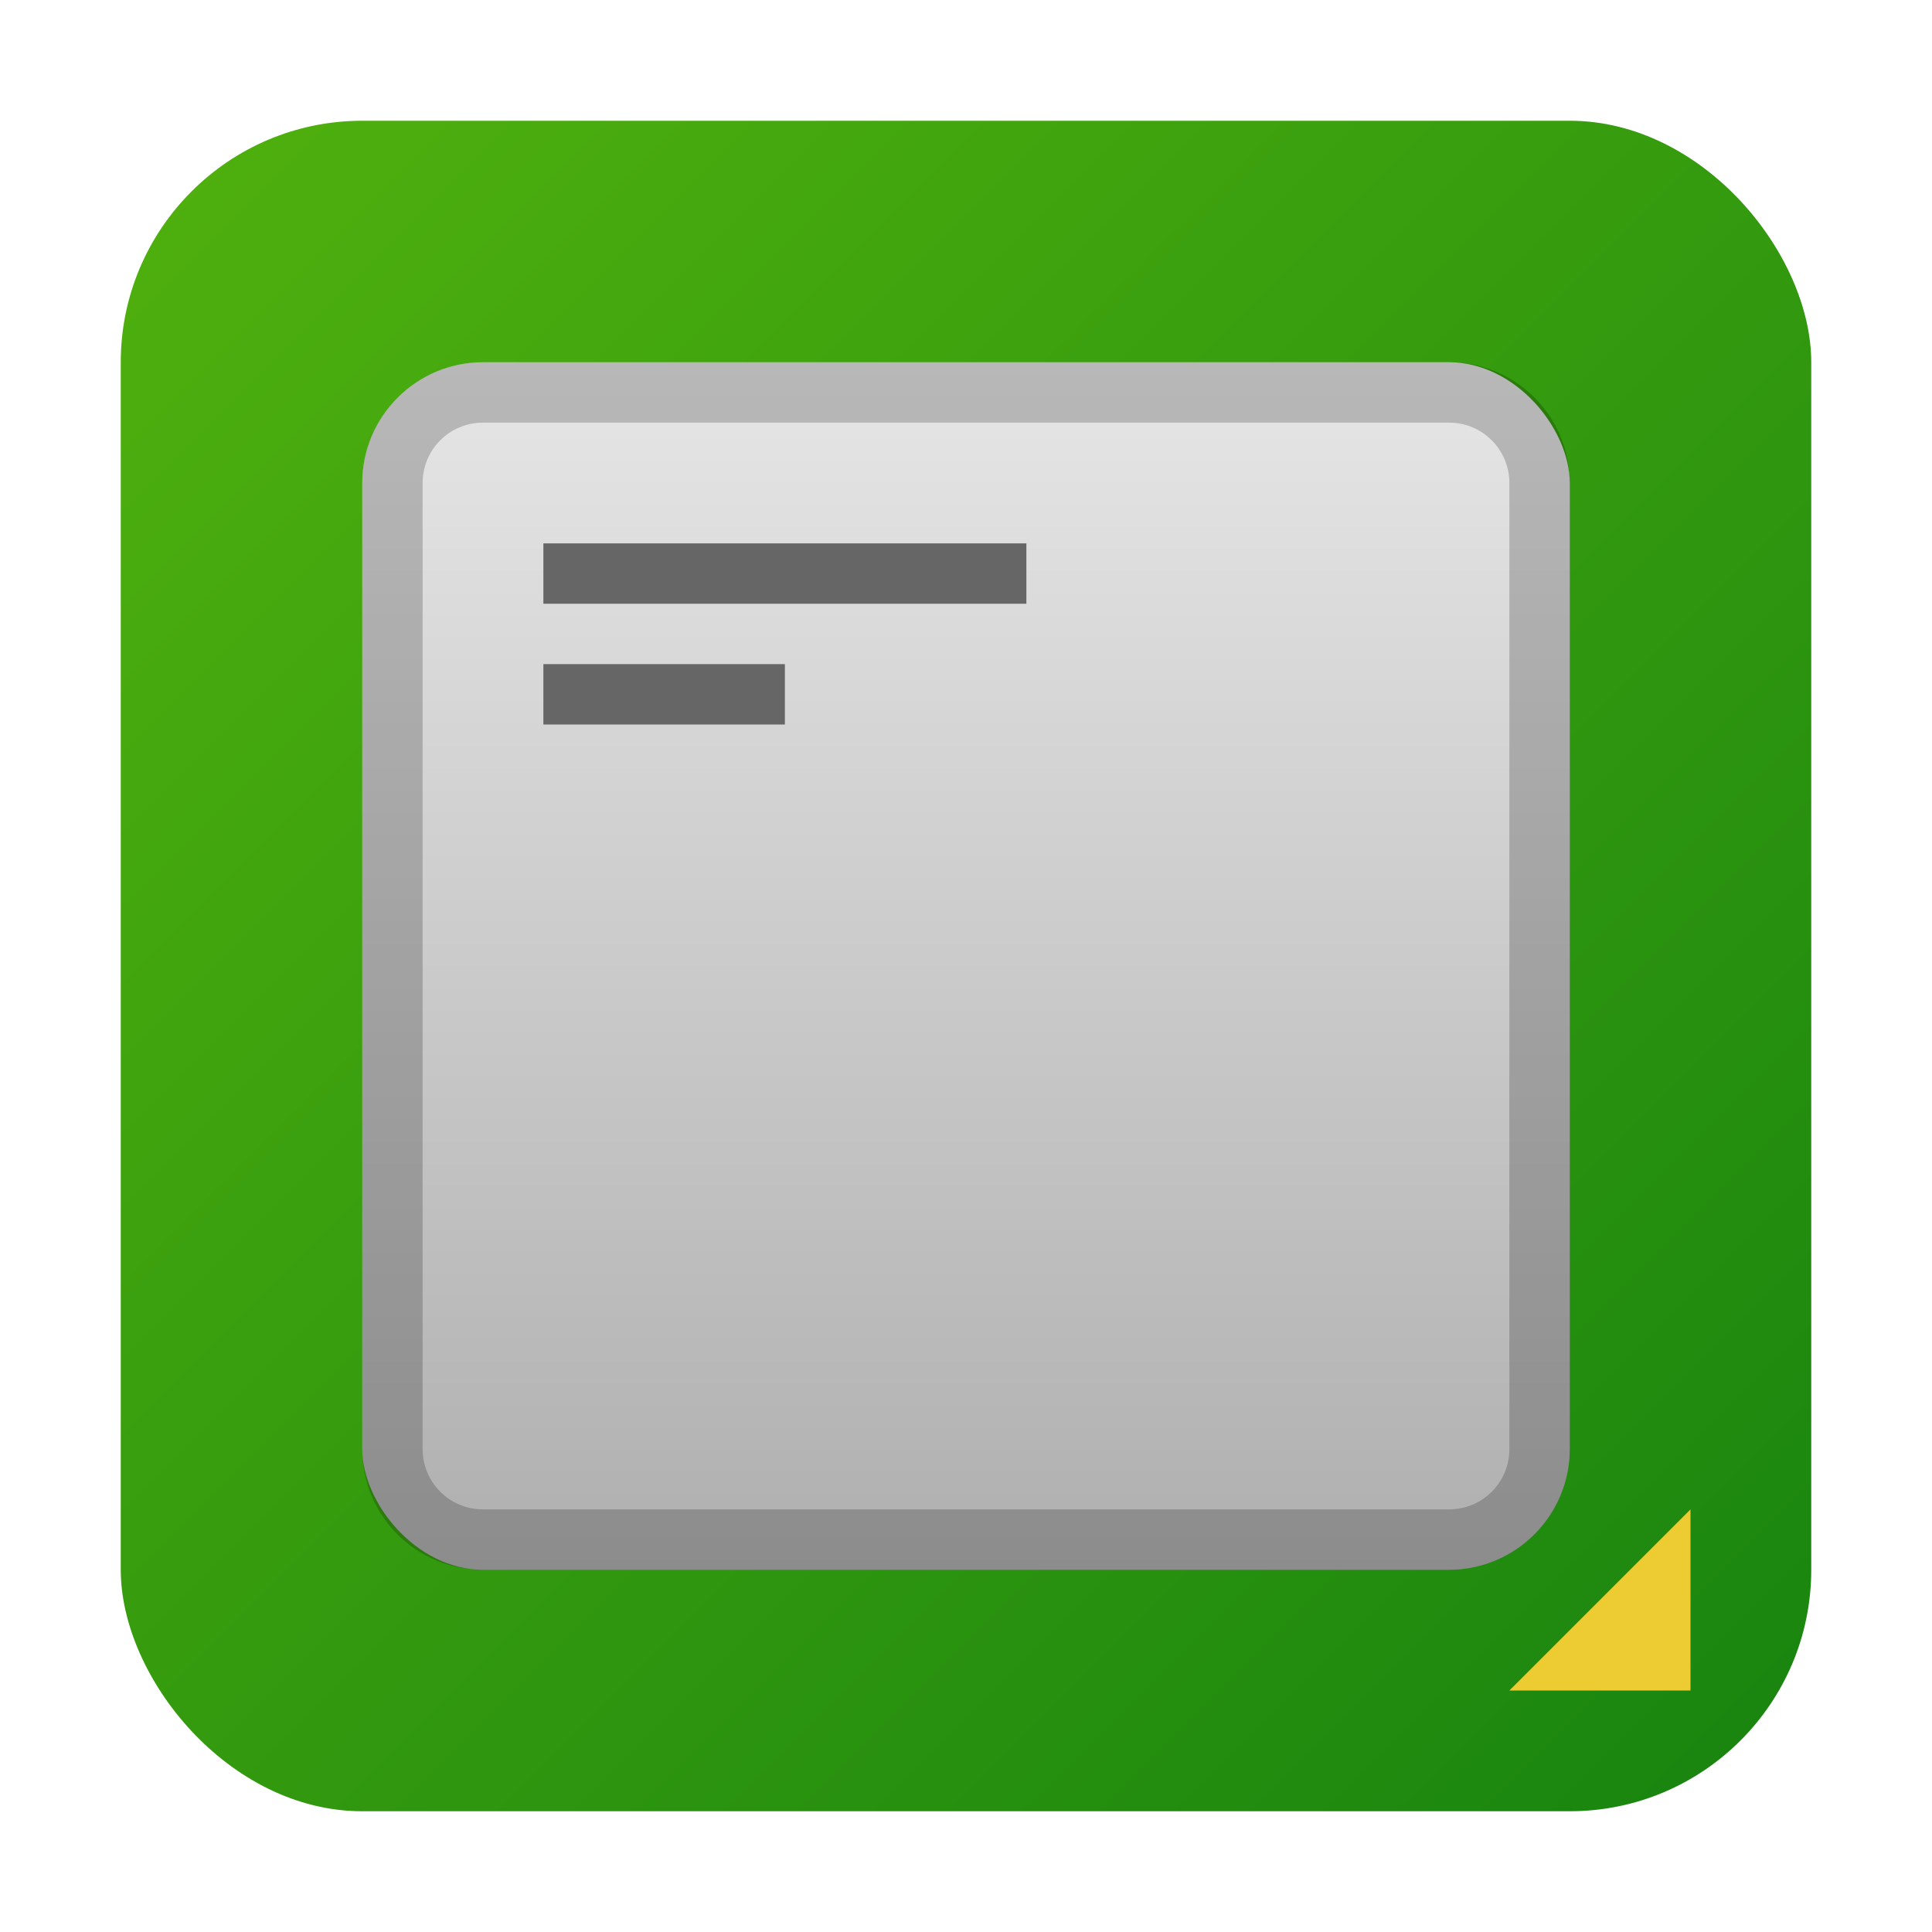 <?xml version="1.0" encoding="UTF-8" standalone="no"?>
<!-- Created with Inkscape (http://www.inkscape.org/) -->

<svg
   width="32"
   height="32"
   viewBox="0 0 32 32"
   version="1.1"
   id="svg5"
   inkscape:version="1.2.1 (9c6d41e410, 2022-07-14, custom)"
   sodipodi:docname="yast-hwinfo.svg"
   xmlns:inkscape="http://www.inkscape.org/namespaces/inkscape"
   xmlns:sodipodi="http://sodipodi.sourceforge.net/DTD/sodipodi-0.dtd"
   xmlns:xlink="http://www.w3.org/1999/xlink"
   xmlns="http://www.w3.org/2000/svg"
   xmlns:svg="http://www.w3.org/2000/svg">
  <sodipodi:namedview
     id="namedview7"
     pagecolor="#ffffff"
     bordercolor="#666666"
     borderopacity="1.0"
     inkscape:pageshadow="2"
     inkscape:pageopacity="0.0"
     inkscape:pagecheckerboard="0"
     inkscape:document-units="px"
     showgrid="false"
     units="px"
     height="64px"
     inkscape:zoom="25.3125"
     inkscape:cx="16"
     inkscape:cy="16"
     inkscape:window-width="1920"
     inkscape:window-height="1012"
     inkscape:window-x="0"
     inkscape:window-y="0"
     inkscape:window-maximized="1"
     inkscape:current-layer="svg5"
     showguides="true"
     inkscape:showpageshadow="2"
     inkscape:deskcolor="#d1d1d1" />
  <defs
     id="defs2">
    <linearGradient
       inkscape:collect="always"
       id="linearGradient2260">
      <stop
         style="stop-color:#afafaf;stop-opacity:1;"
         offset="0"
         id="stop2256" />
      <stop
         style="stop-color:#e6e6e6;stop-opacity:1;"
         offset="1"
         id="stop2258" />
    </linearGradient>
    <linearGradient
       inkscape:collect="always"
       id="linearGradient6911">
      <stop
         style="stop-color:#50b10e;stop-opacity:1;"
         offset="0"
         id="stop6907" />
      <stop
         style="stop-color:#18840f;stop-opacity:1"
         offset="1"
         id="stop6909" />
    </linearGradient>
    <linearGradient
       inkscape:collect="always"
       xlink:href="#linearGradient2260"
       id="linearGradient2262"
       x1="3.704"
       y1="6.615"
       x2="3.704"
       y2="0.794"
       gradientUnits="userSpaceOnUse"
       gradientTransform="matrix(3.436,0,0,3.436,3.273,3.273)" />
    <linearGradient
       inkscape:collect="always"
       xlink:href="#linearGradient6911"
       id="linearGradient885"
       x1="3"
       y1="5.109"
       x2="19"
       y2="21.109"
       gradientUnits="userSpaceOnUse"
       gradientTransform="matrix(1.75,0,0,1.75,-3.25,-6.941)" />
  </defs>
  <rect
     style="fill:url(#linearGradient885);fill-opacity:1;stroke-width:1.75;stroke-linecap:round"
     id="rect300"
     width="28"
     height="28"
     x="2"
     y="2"
     ry="4" />
  <rect
     style="fill:url(#linearGradient2262);fill-opacity:1;stroke-width:0.536;stroke-linecap:round;stroke-linejoin:round"
     id="rect1776"
     width="20"
     height="20"
     x="6"
     y="6"
     ry="2" />
  <path
     id="rect2095"
     style="opacity:1;fill:#666666;stroke-width:2.309;stroke-linecap:round;stroke-linejoin:round"
     d="M 9,9 V 10 H 17 V 9 Z m 0,2 v 1 h 4 v -1 z"
     sodipodi:nodetypes="cccccccccc" />
  <path
     id="rect2038"
     style="opacity:0.2;fill:#000000;stroke-width:2;stroke-linecap:round;stroke-linejoin:round"
     d="m 8,6 c -1.108,0 -2,0.892 -2,2 V 24 c 0,1.108 0.892,2 2,2 H 24 C 25.108,26 26,25.108 26,24 V 8 c 0,-1.108 -0.892,-2 -2,-2 z m 0,1 H 24 C 24.554,7 25,7.446 25,8 V 24 c 0,0.554 -0.446,1 -1,1 H 8 C 7.446,25 7,24.554 7,24 V 8 c 0,-0.554 0.446,-1 1,-1 z"
     sodipodi:nodetypes="ssssssssssssssssss" />
  <path
     id="rect2368"
     style="opacity:1;fill:#edcb33;fill-opacity:1;stroke-width:3;stroke-linecap:round;stroke-linejoin:round"
     d="m 28,25 v 3 h -3 z"
     sodipodi:nodetypes="cccc" />
</svg>
